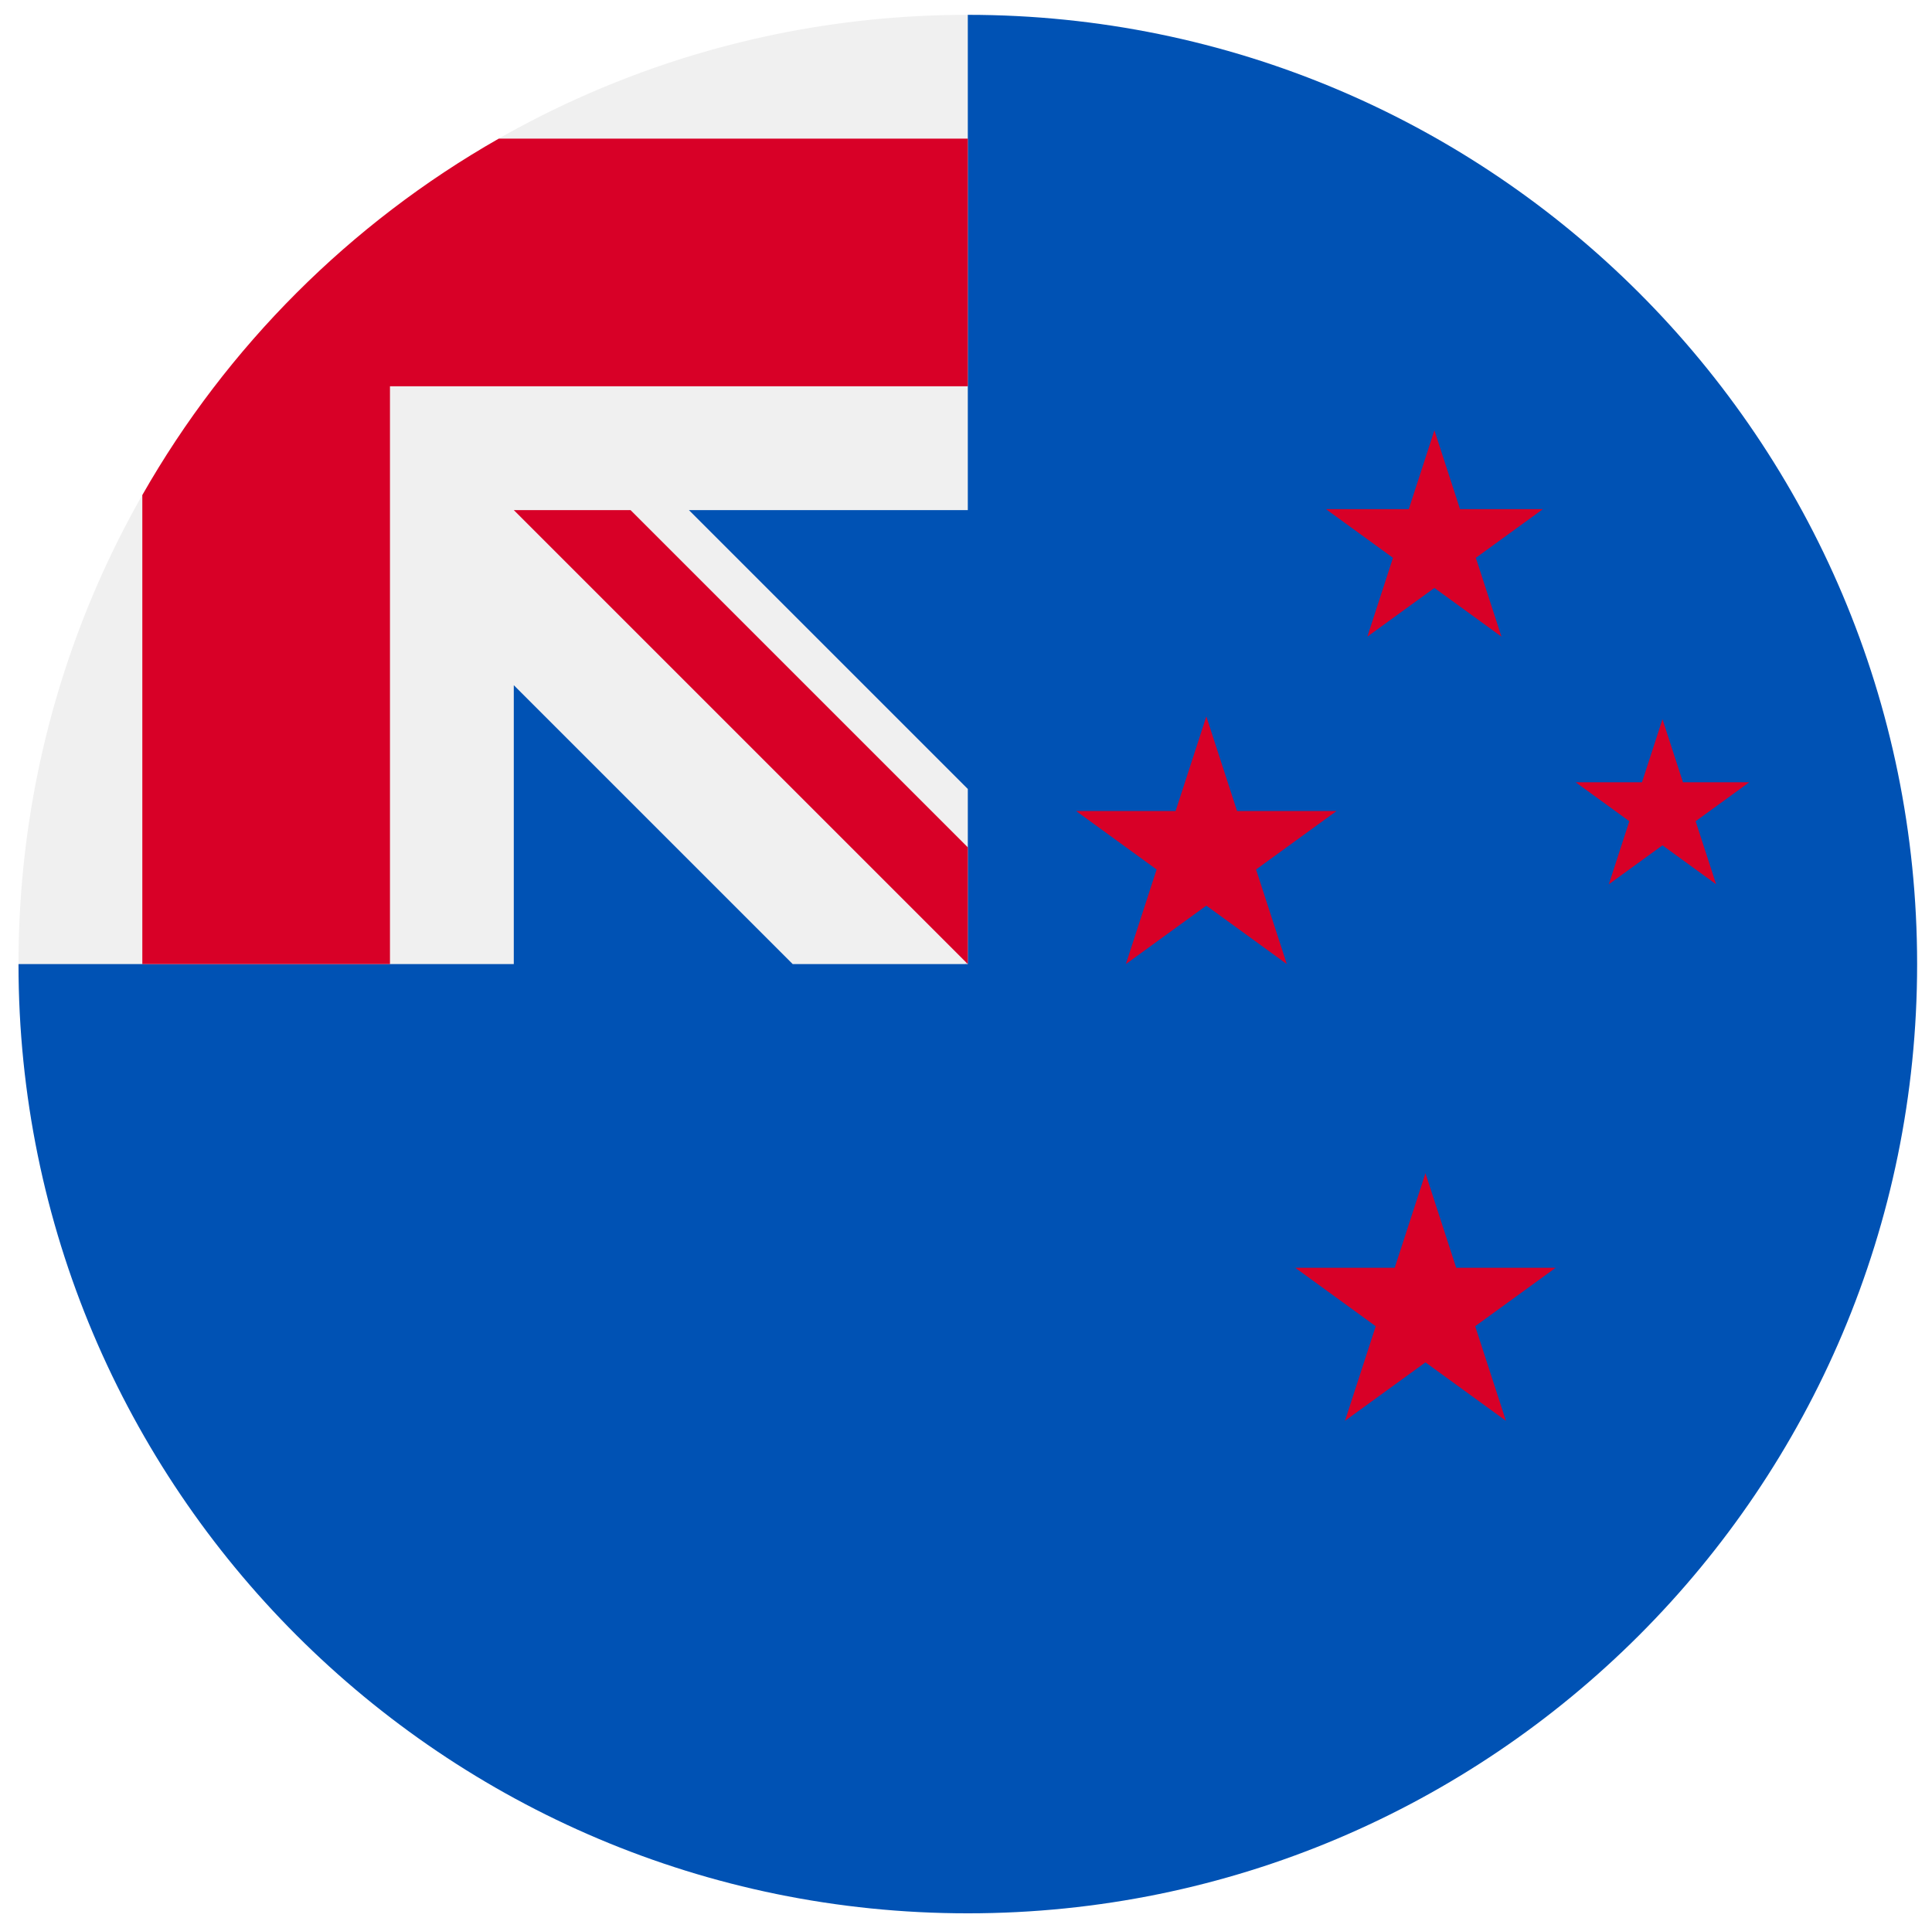 <svg width="521" height="520" viewBox="0 0 521 520" fill="none" xmlns="http://www.w3.org/2000/svg">
<g clip-path="url(#clip0_105_2075)" filter="url(#filter0_d_105_2075)">
<path d="M516.988 256C516.988 397.384 402.372 512 260.988 512C119.604 512 4.988 397.384 4.988 256C4.988 256.061 260.988 0.028 260.988 0C402.372 0 516.988 114.616 516.988 256Z" fill="#0052B4"/>
<path d="M260.303 256H260.988C260.988 255.77 260.988 255.546 260.988 255.315C260.76 255.544 260.532 255.772 260.303 256Z" fill="#F0F0F0"/>
<path d="M260.988 133.565C260.988 88.52 260.988 59.005 260.988 0H260.945C119.58 0.024 4.988 114.629 4.988 256H138.553V180.789L213.765 256H260.304C260.532 255.772 260.761 255.544 260.989 255.315C260.989 238.068 260.989 222.679 260.989 208.778L185.776 133.565H260.988Z" fill="#F0F0F0"/>
<path d="M134.503 33.391C94.464 56.19 61.178 89.476 38.379 129.515V256H105.162V100.176V100.174H260.988C260.988 79.111 260.988 59.045 260.988 33.391H134.503Z" fill="#D80027"/>
<path d="M260.988 224.519L170.035 133.566C170.035 133.566 138.554 133.568 138.554 133.566V133.568L260.987 256H260.988C260.988 256 260.988 234.293 260.988 224.519Z" fill="#D80027"/>
<path d="M448.318 189.959L453.843 206.965H471.724L457.258 217.475L462.784 234.48L448.318 223.971L433.851 234.48L439.377 217.475L424.91 206.965H442.791L448.318 189.959Z" fill="#D80027"/>
<path d="M384.4 312.393L392.689 337.903H419.51L397.81 353.667L406.1 379.176L384.4 363.411L362.7 379.176L370.99 353.667L349.29 337.903H376.111L384.4 312.393Z" fill="#D80027"/>
<path d="M386.814 112.046L393.722 133.305H416.073L397.989 146.44L404.897 167.698L386.814 154.559L368.732 167.698L375.639 146.44L357.557 133.305H379.907L386.814 112.046Z" fill="#D80027"/>
<path d="M325.31 189.217L333.598 214.727H360.42L338.72 230.491L347.01 256L325.31 240.235L303.61 256L311.9 230.491L290.2 214.727H317.021L325.31 189.217Z" fill="#D80027"/>
</g>
<defs>
<filter id="filter0_d_105_2075" x="0.988" y="0" width="520" height="520" filterUnits="userSpaceOnUse" color-interpolation-filters="sRGB">
<feFlood flood-opacity="0" result="BackgroundImageFix"/>
<feColorMatrix in="SourceAlpha" type="matrix" values="0 0 0 0 0 0 0 0 0 0 0 0 0 0 0 0 0 0 127 0" result="hardAlpha"/>
<feOffset dy="4"/>
<feGaussianBlur stdDeviation="2"/>
<feComposite in2="hardAlpha" operator="out"/>
<feColorMatrix type="matrix" values="0 0 0 0 0 0 0 0 0 0 0 0 0 0 0 0 0 0 0.25 0"/>
<feBlend mode="normal" in2="BackgroundImageFix" result="effect1_dropShadow_105_2075"/>
<feBlend mode="normal" in="SourceGraphic" in2="effect1_dropShadow_105_2075" result="shape"/>
</filter>
<clipPath id="clip0_105_2075">
<rect width="512" height="512" fill="white" transform="translate(4.988)"/>
</clipPath>
</defs>
</svg>
